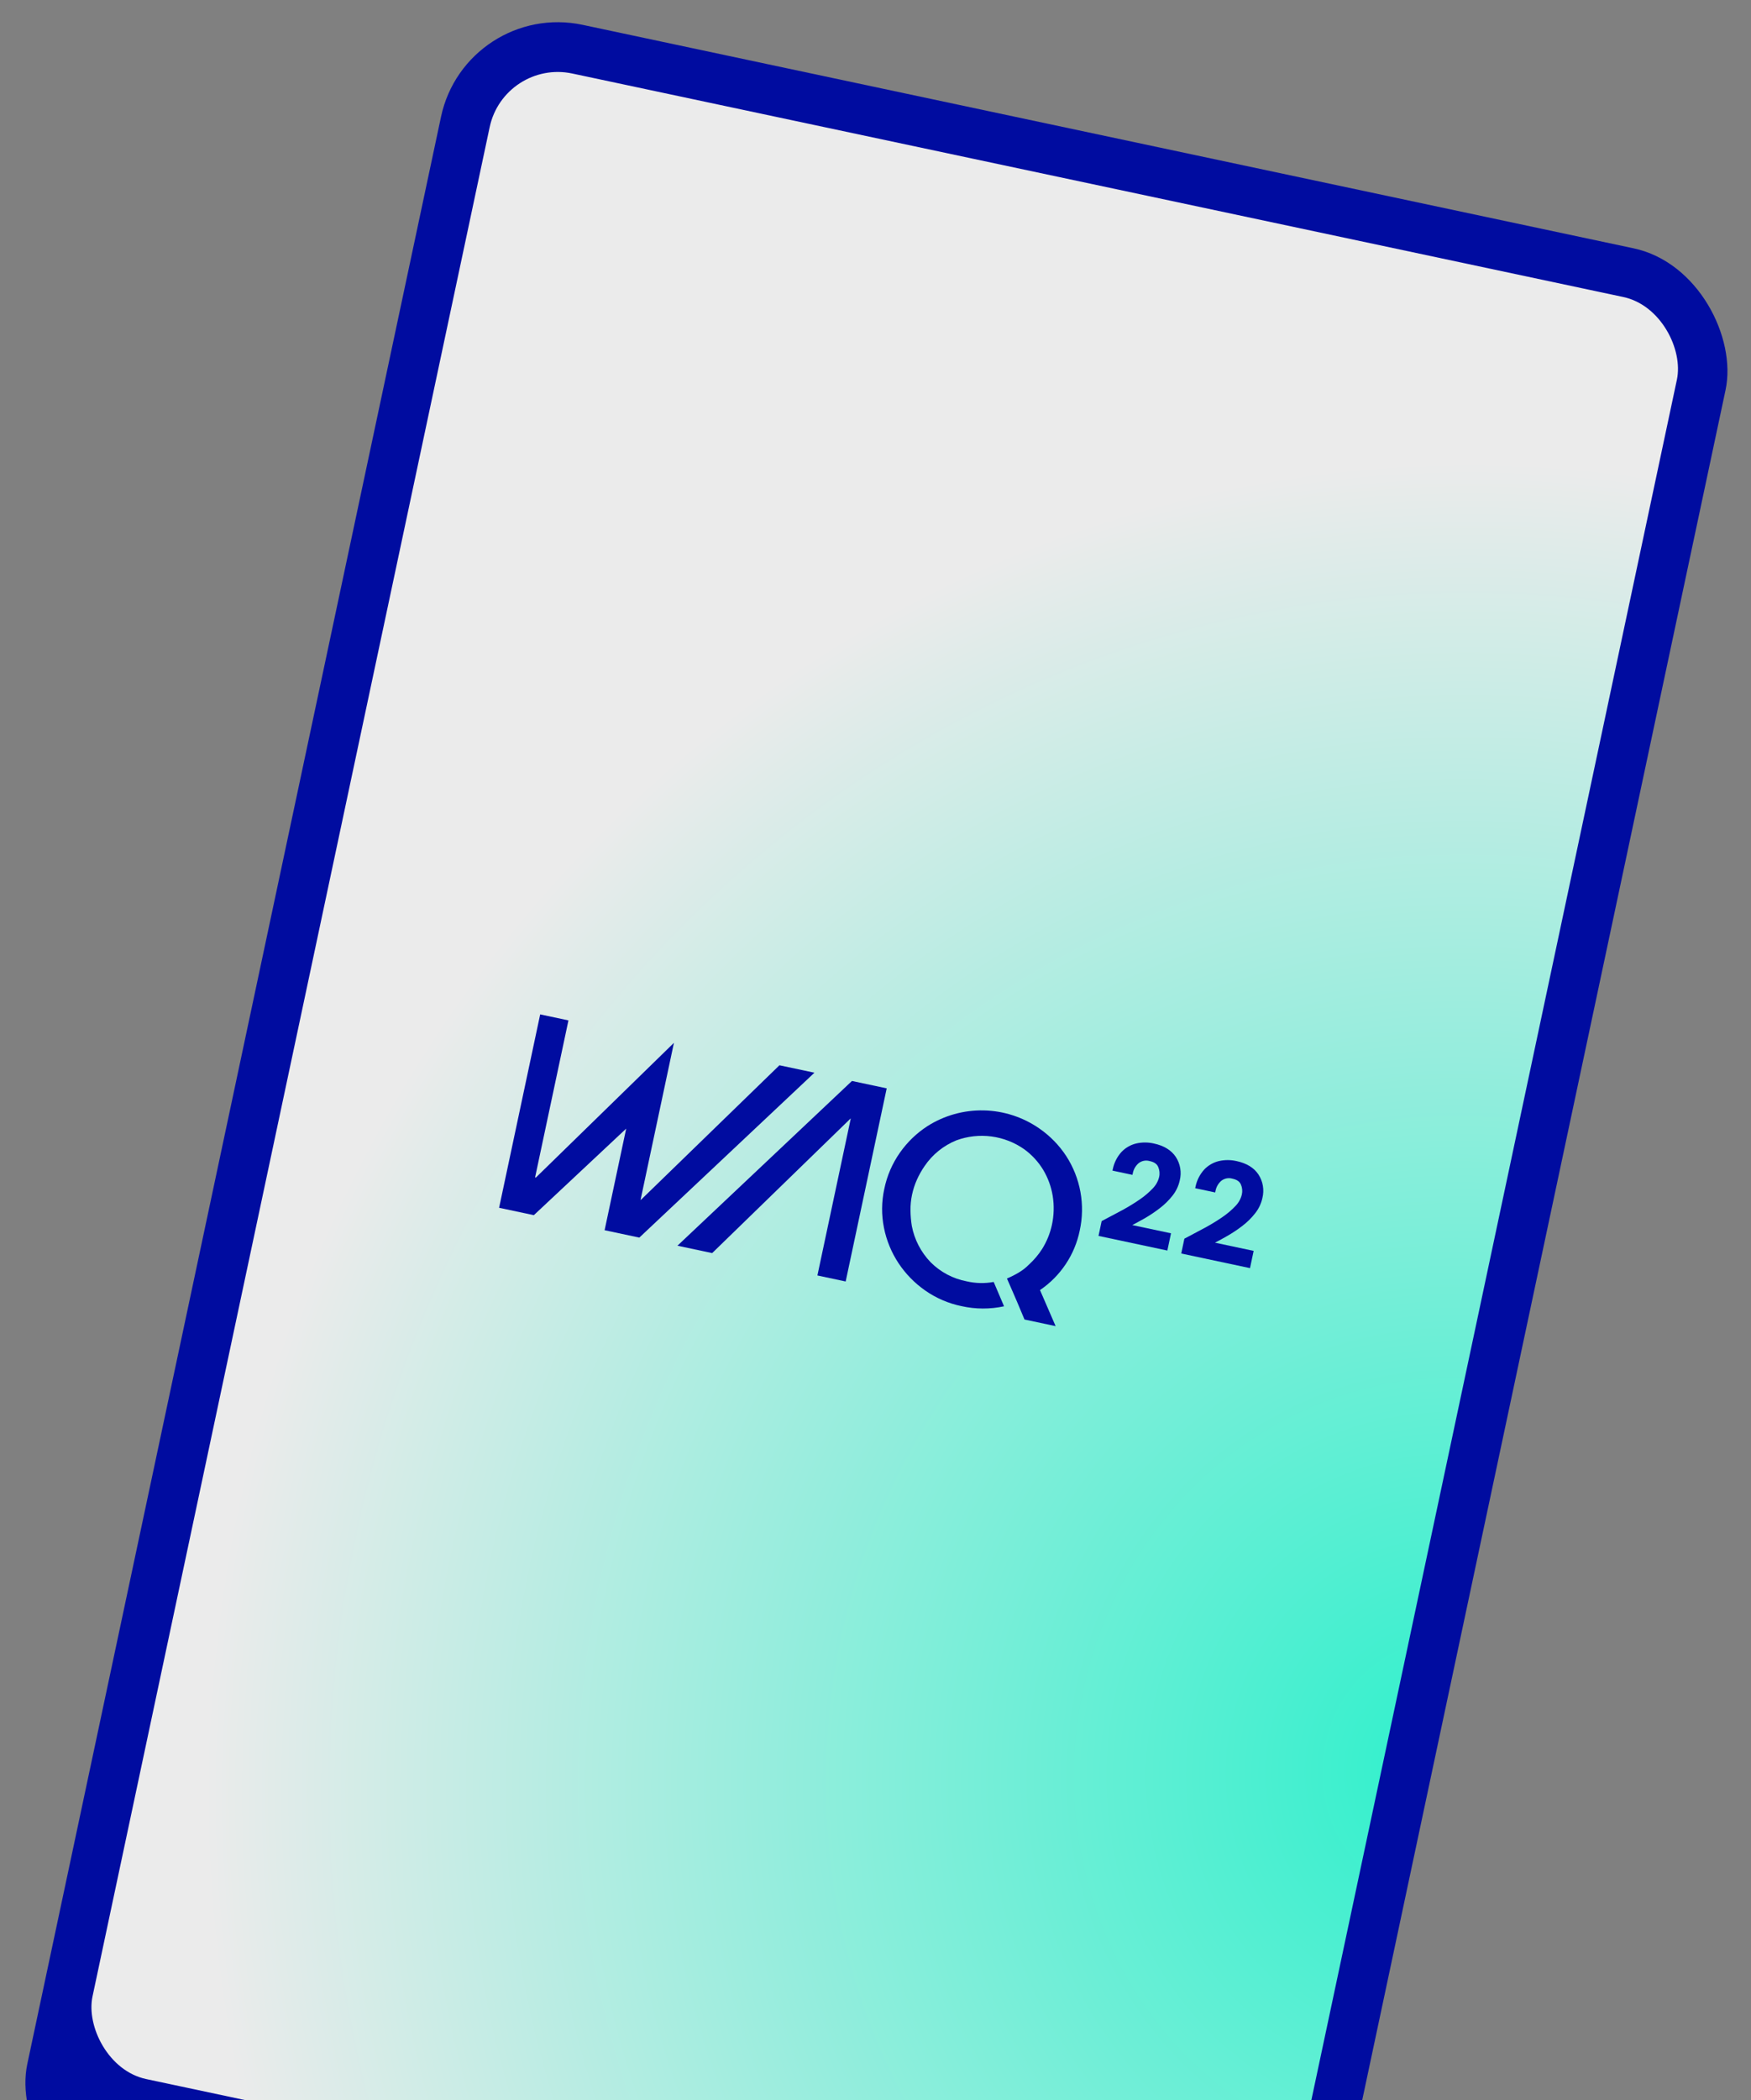 <svg width="352" height="422" viewBox="0 0 352 422" fill="none" xmlns="http://www.w3.org/2000/svg">
<rect x="0" y="0" width="352" height="422" fill="#808080" stroke="none"/>
<rect x="93.644" width="264" height="448" rx="24" transform="rotate(12 93.644 0)" fill="#000CA0"/>
<rect x="100.577" y="10.675" width="246" height="414" rx="15" transform="rotate(12 100.577 10.675)" fill="url(#paint0_radial_2413_7414)" stroke="#000CA0" stroke-width="2"/>
<g clip-path="url(#clip0_2413_7414)">
<path d="M156.691 214.057L128.828 241.112L128.773 241.1L135.48 209.548L107.721 236.625L107.567 236.593L114.273 205.041L108.592 203.833L100.332 242.694L107.316 244.178L125.882 226.787L121.543 247.202L128.522 248.686L163.725 215.552L156.691 214.057Z" fill="#000CA0"/>
<path d="M136.185 250.315L143.165 251.798L170.964 224.781L171.018 224.793L164.322 256.295L170.004 257.503L178.252 218.696L171.268 217.212L136.185 250.315Z" fill="#000CA0"/>
<path d="M217.051 247.294C217.618 244.733 217.667 242.085 217.197 239.503C216.726 236.92 215.745 234.455 214.31 232.251C212.891 230.098 211.068 228.236 208.942 226.766C205.655 224.479 201.762 223.213 197.756 223.128C193.749 223.043 189.811 224.143 186.439 226.289C184.278 227.688 182.408 229.486 180.93 231.587C179.38 233.783 178.303 236.275 177.767 238.906C177.201 241.487 177.181 244.157 177.708 246.749C178.212 249.267 179.2 251.665 180.617 253.812C182.042 255.965 183.862 257.83 185.983 259.311C188.179 260.847 190.667 261.918 193.294 262.458C196.109 263.087 199.025 263.098 201.841 262.489L199.76 257.599C197.964 257.929 196.119 257.887 194.339 257.476C191.583 256.955 189.049 255.613 187.072 253.628C185.137 251.617 183.827 249.092 183.303 246.359C183.133 245.309 183.042 244.248 183.033 243.184C183.024 242.142 183.128 241.102 183.342 240.082C183.565 239.023 183.901 237.991 184.346 237.004C184.771 236.066 185.278 235.167 185.863 234.318C187.433 232.002 189.658 230.201 192.258 229.143C194.505 228.318 196.921 228.049 199.298 228.361C201.675 228.673 203.941 229.556 205.9 230.934C207.421 232.037 208.708 233.429 209.687 235.029C210.66 236.645 211.316 238.429 211.619 240.287C211.937 242.235 211.883 244.225 211.46 246.152C211.086 247.866 210.419 249.502 209.486 250.989C208.758 252.121 207.887 253.156 206.893 254.067C206.263 254.71 205.55 255.268 204.772 255.726C204.018 256.172 203.235 256.566 202.427 256.906L203.78 260.014L204.474 261.624L205.956 265.15L212.212 266.479L209.068 259.23C213.188 256.437 216.051 252.156 217.051 247.294Z" fill="#000CA0"/>
<path d="M227.621 246.17C228.392 245.765 229.194 245.329 230.005 244.871C231.1 244.248 232.149 243.549 233.145 242.779C234.109 242.045 234.976 241.191 235.723 240.239C236.43 239.344 236.923 238.301 237.165 237.189C237.365 236.391 237.397 235.561 237.26 234.749C237.123 233.938 236.818 233.163 236.366 232.473C235.459 231.114 233.974 230.206 231.943 229.775C230.773 229.508 229.559 229.509 228.391 229.777C227.271 230.048 226.253 230.635 225.46 231.467C224.576 232.439 223.971 233.63 223.706 234.915L223.64 235.226L227.657 236.08L227.721 235.778C227.866 234.985 228.279 234.265 228.892 233.738C229.2 233.494 229.563 233.327 229.951 233.252C230.338 233.177 230.737 233.197 231.116 233.308C232.021 233.5 232.569 233.88 232.829 234.481C233.107 235.118 233.174 235.828 233.018 236.505C232.811 237.361 232.376 238.145 231.76 238.776C230.972 239.609 230.097 240.356 229.149 241.004C228.011 241.786 226.831 242.509 225.616 243.167C224.302 243.88 222.948 244.598 221.593 245.302L221.465 245.369L220.832 248.346L234.67 251.288L235.406 247.824L227.621 246.17Z" fill="#000CA0"/>
<path d="M244.245 249.703C245.021 249.3 245.841 248.867 246.629 248.405C247.726 247.783 248.777 247.085 249.774 246.314C250.735 245.578 251.598 244.724 252.342 243.771C253.048 242.876 253.54 241.833 253.78 240.721C253.979 239.923 254.011 239.093 253.874 238.282C253.738 237.471 253.435 236.697 252.986 236.006C252.088 234.649 250.598 233.74 248.571 233.309C247.402 233.043 246.188 233.043 245.02 233.311C243.899 233.583 242.882 234.169 242.089 235.001C241.205 235.974 240.599 237.165 240.334 238.45L240.268 238.761L244.285 239.614L244.349 239.313C244.495 238.52 244.906 237.801 245.516 237.272C245.825 237.028 246.188 236.863 246.575 236.788C246.962 236.713 247.361 236.731 247.74 236.842C248.645 237.034 249.197 237.415 249.457 238.015C249.735 238.653 249.799 239.362 249.642 240.038C249.435 240.894 249.002 241.678 248.388 242.31C247.6 243.145 246.724 243.892 245.773 244.538C244.636 245.323 243.457 246.045 242.24 246.701C240.926 247.414 239.572 248.132 238.221 248.837L238.094 248.904L237.461 251.881L251.294 254.821L252.03 251.358L244.245 249.703Z" fill="#000CA0"/>
</g>
<defs>
<radialGradient id="paint0_radial_2413_7414" cx="0" cy="0" r="1" gradientUnits="userSpaceOnUse" gradientTransform="translate(357.491 305.802) rotate(97.256) scale(260.672 248.35)">
<stop stop-color="#2FF0CC"/>
<stop offset="1" stop-color="#EBEBEB"/>
</radialGradient>
<clipPath id="clip0_2413_7414">
<rect width="150.175" height="40" fill="white" transform="translate(108.648 203.568) rotate(12)"/>
</clipPath>
</defs>
</svg>
